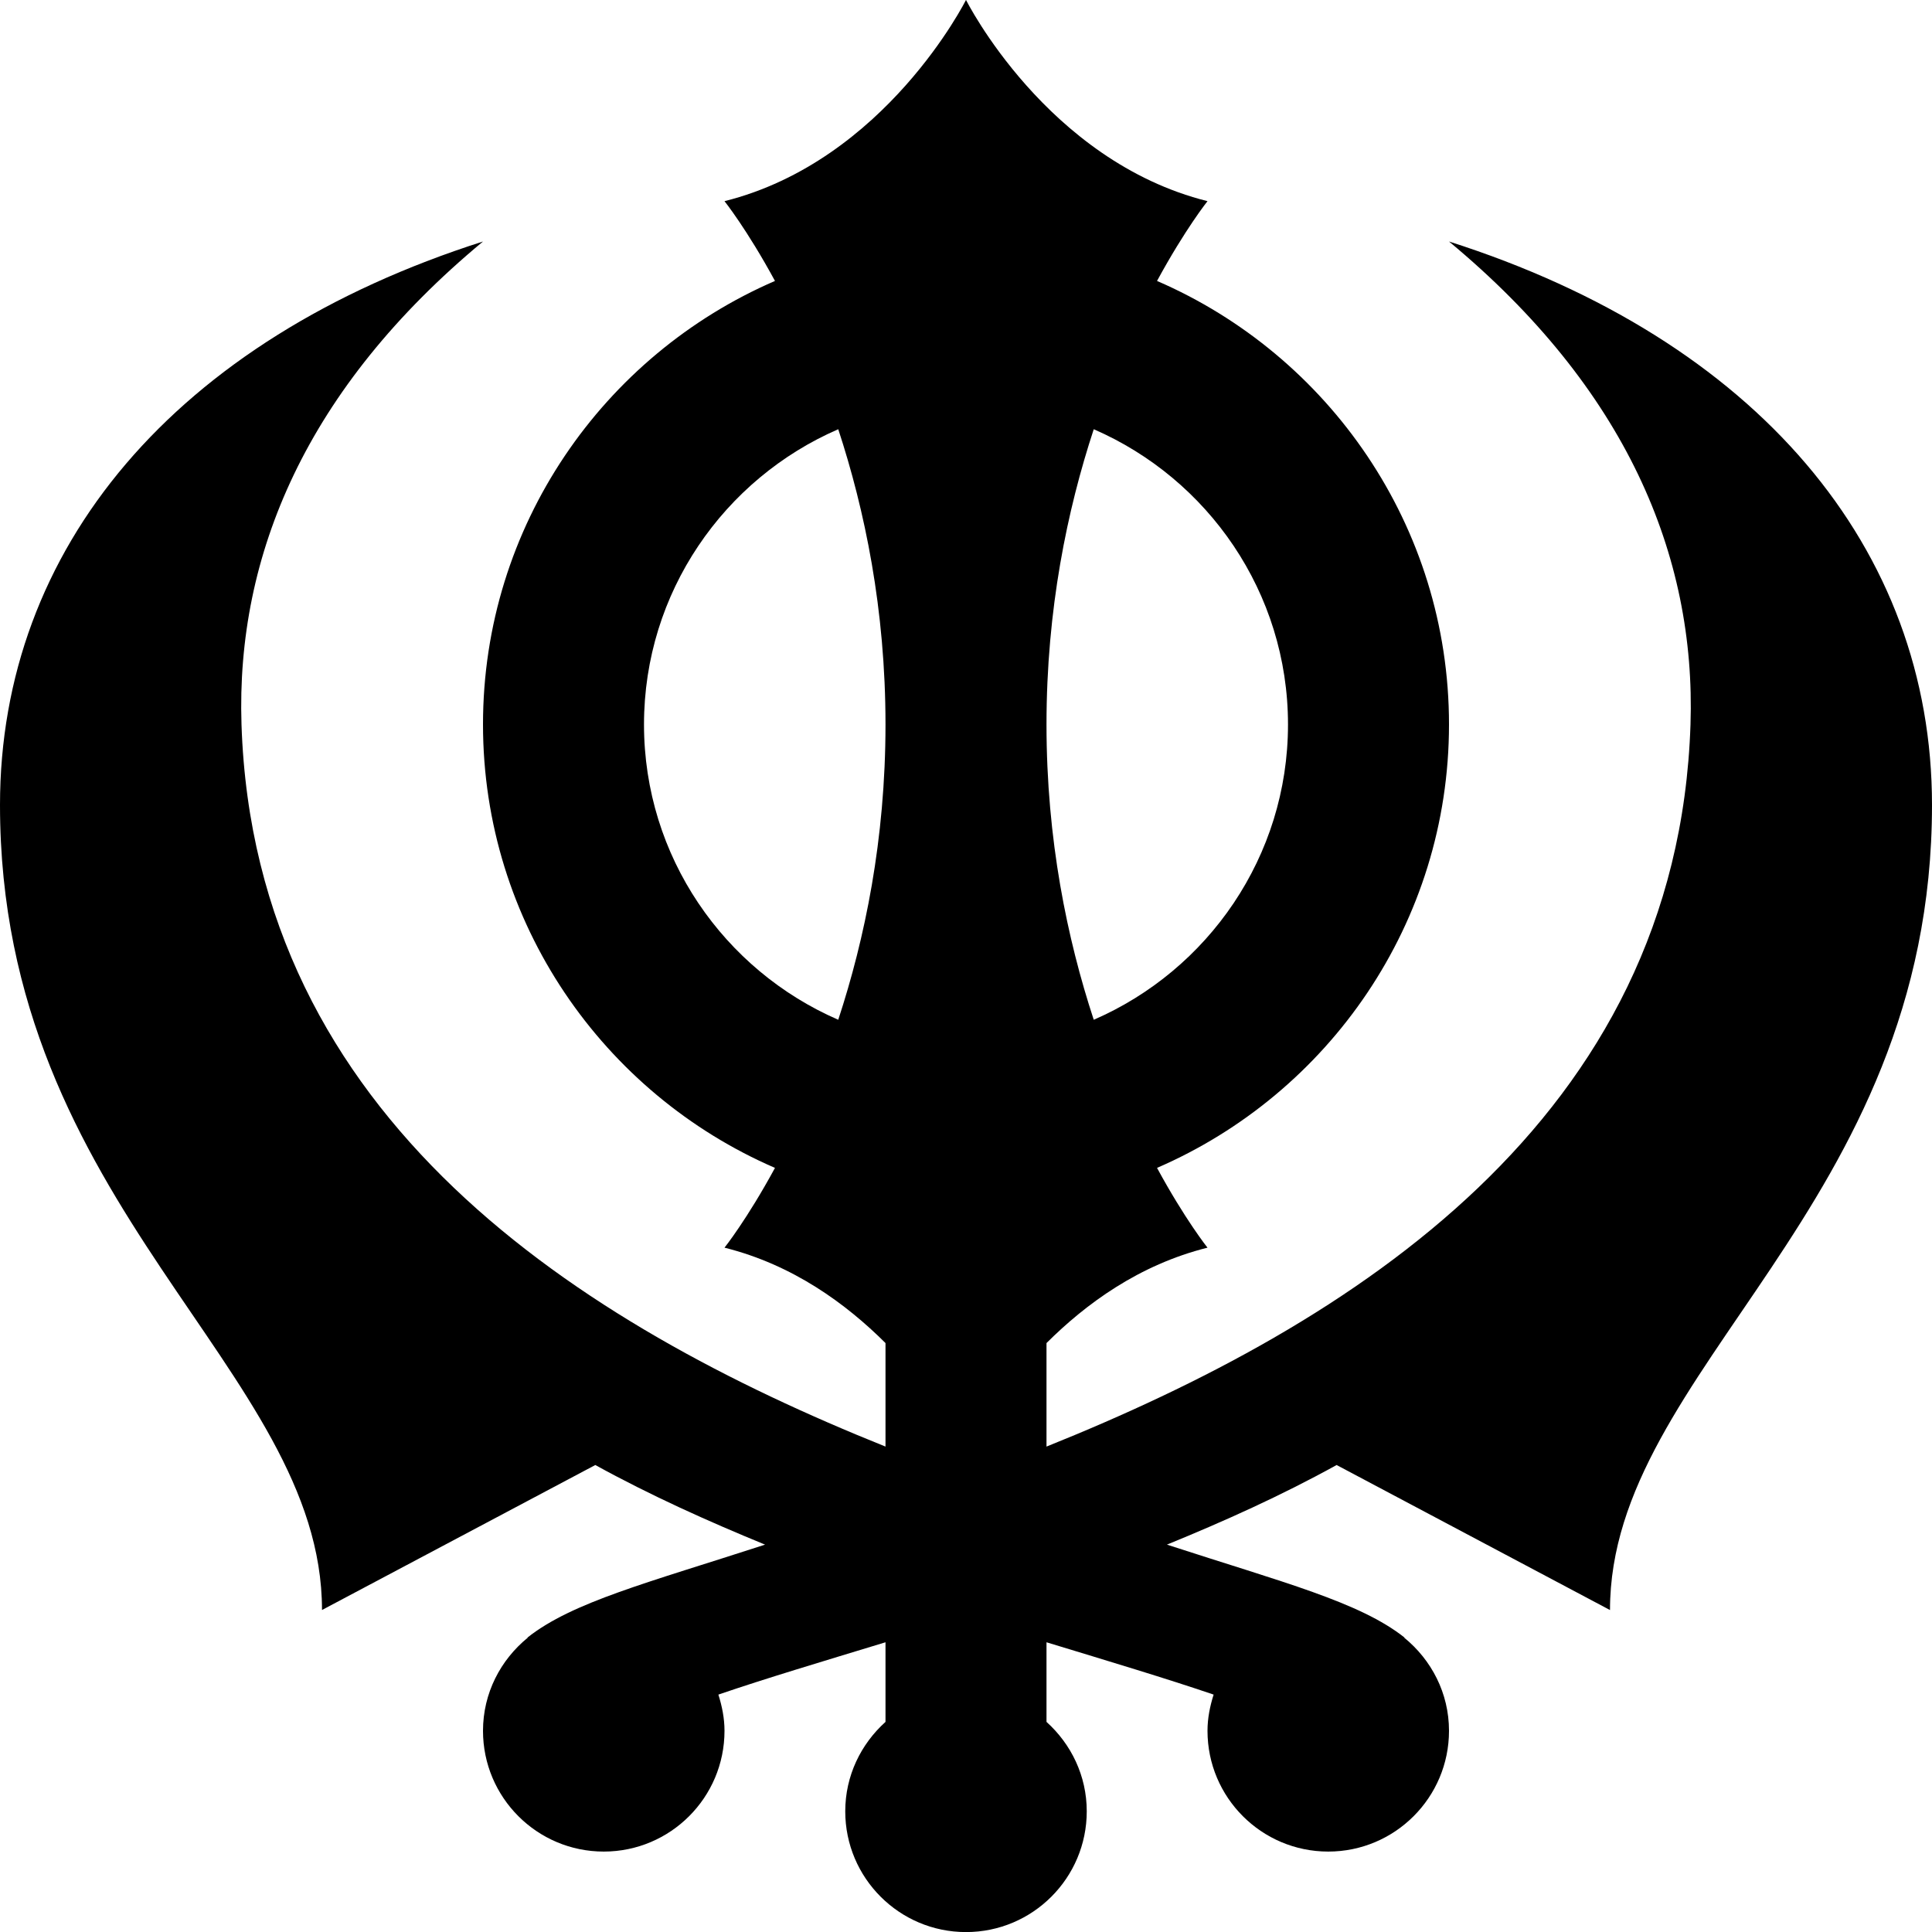 <svg id="Layer_1" viewBox="0 0 24 24" xmlns="http://www.w3.org/2000/svg" data-name="Layer 1"><path d="m20 20c0-3 4-4.989 4-10 0-3.188-2.172-5.779-6-7 2.193 1.82 3.069 3.894 3 6-.161 4.912-4.211 7.449-8 8.97v-1.286c.489-.487 1.148-.972 2-1.185 0 0-.278-.348-.627-.991 2.131-.922 3.627-3.043 3.627-5.509s-1.496-4.587-3.627-5.509c.349-.643.627-.991.627-.991-2-.5-3-2.5-3-2.5s-1 2-3 2.5c0 0 .278.348.627.991-2.131.922-3.627 3.043-3.627 5.509s1.496 4.587 3.627 5.509c-.349.643-.627.991-.627.991.852.213 1.511.698 2 1.185v1.286c-3.789-1.521-7.839-4.059-8-8.97-.069-2.106.807-4.18 3-6-3.828 1.221-6 3.812-6 7 0 5.011 4 7 4 10l3.395-1.801c.687.378 1.399.698 2.109.989-1.452.472-2.393.712-2.951 1.154l.003.002c-.337.275-.556.688-.556 1.157 0 .828.672 1.5 1.5 1.5s1.5-.672 1.5-1.5c0-.158-.031-.307-.076-.45.584-.2 1.291-.411 2.076-.65v.989c-.305.275-.5.668-.5 1.111 0 .828.672 1.5 1.5 1.5s1.5-.672 1.5-1.5c0-.443-.195-.836-.5-1.111v-.989c.785.239 1.492.451 2.076.65-.045.143-.076.292-.076.45 0 .828.672 1.5 1.5 1.5s1.5-.672 1.5-1.5c0-.469-.219-.882-.556-1.157l.003-.002c-.557-.441-1.5-.682-2.951-1.154.71-.29 1.422-.61 2.108-.989l3.395 1.801zm-4-11c0 1.642-.996 3.053-2.413 3.668-.329-1.001-.587-2.237-.587-3.668s.258-2.667.587-3.668c1.418.616 2.413 2.027 2.413 3.668zm-8 0c0-1.642.996-3.053 2.413-3.668.329 1.001.587 2.237.587 3.668s-.258 2.667-.587 3.668c-1.418-.616-2.413-2.027-2.413-3.668z"/></svg>